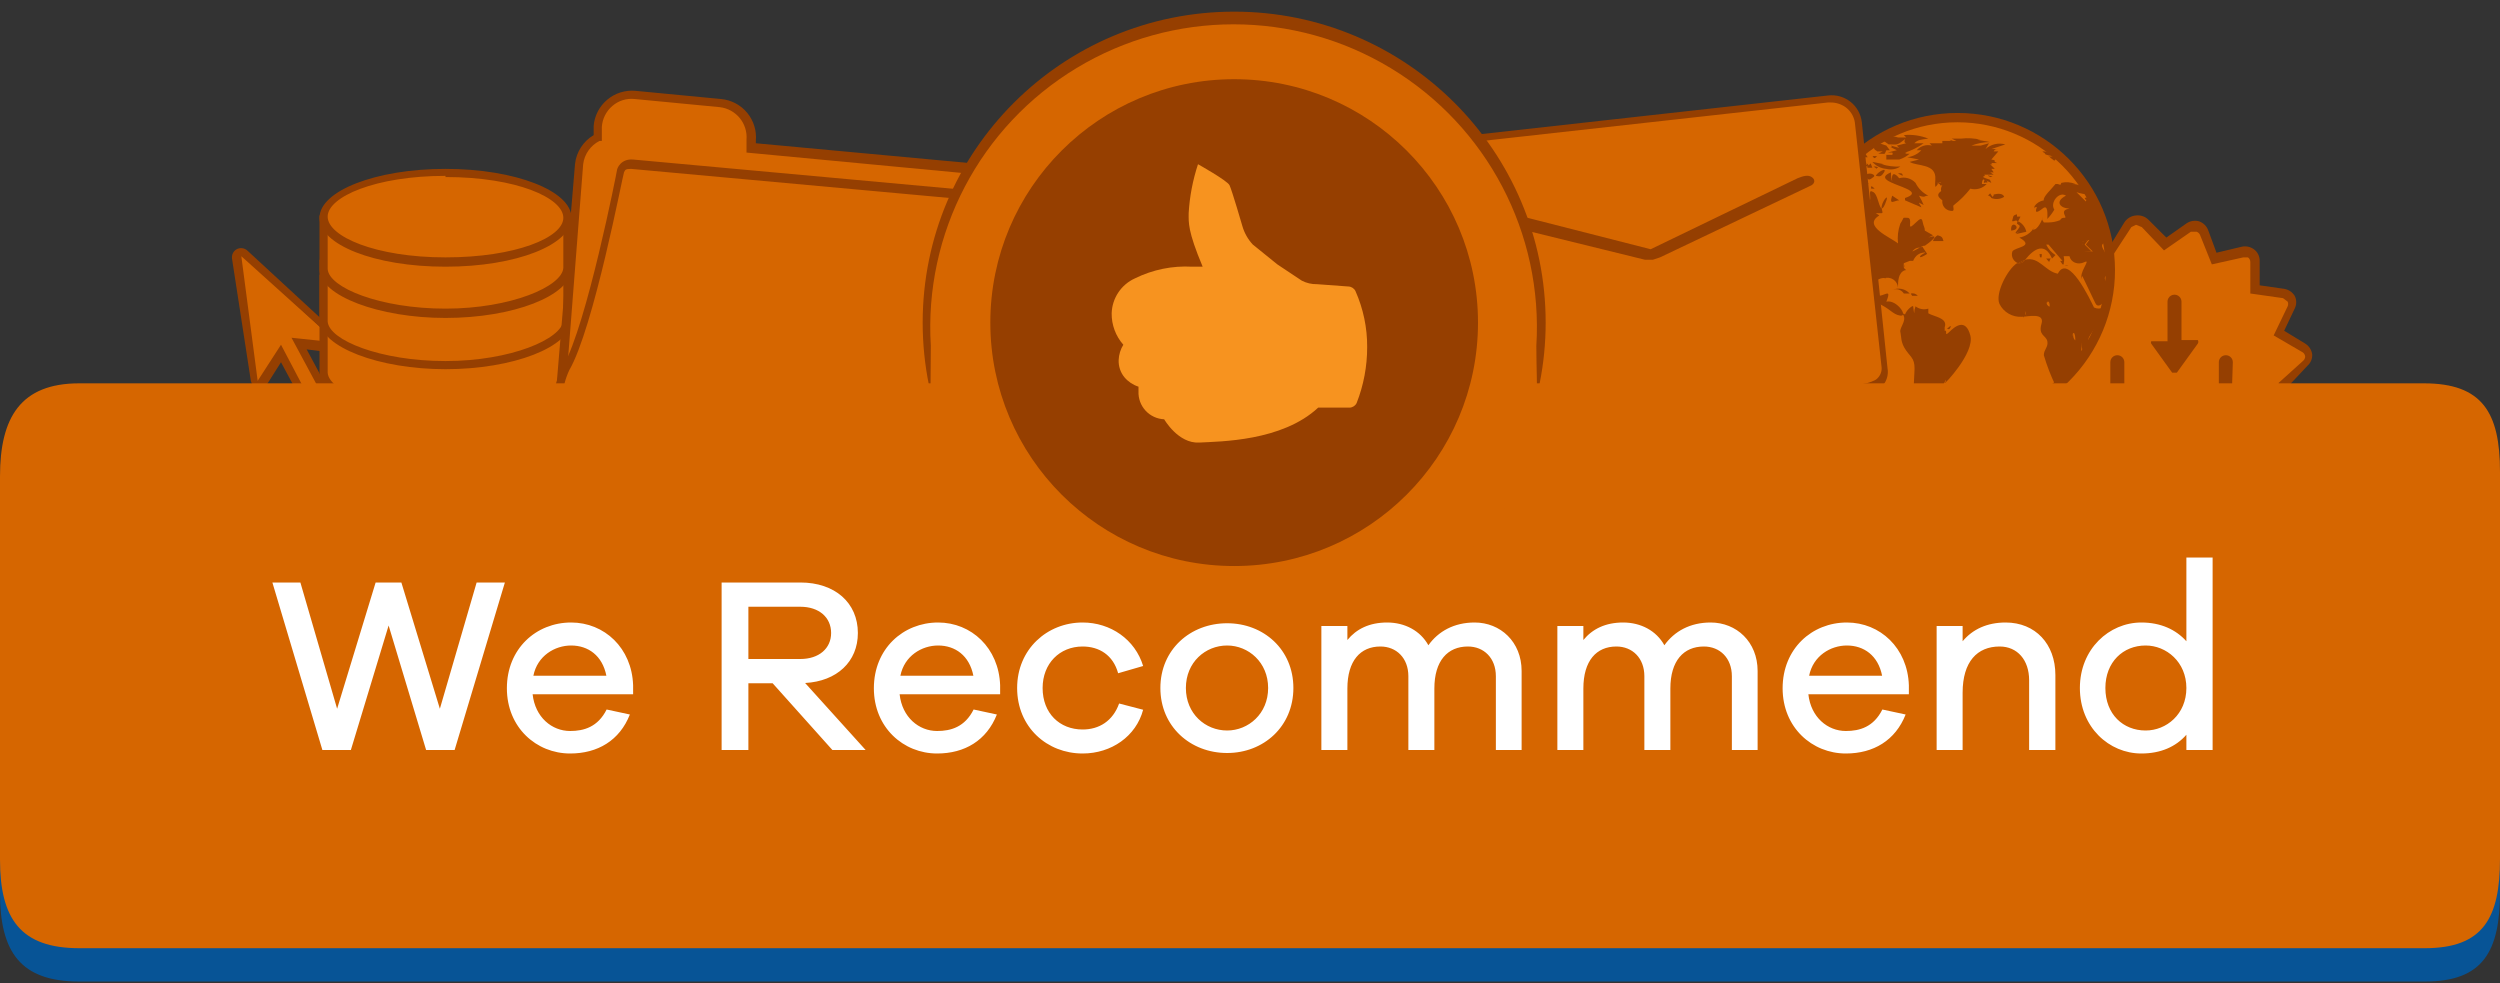 <?xml version="1.0" encoding="UTF-8"?>
<svg width="150px" height="59px" viewBox="0 0 150 59" version="1.1" xmlns="http://www.w3.org/2000/svg" xmlns:xlink="http://www.w3.org/1999/xlink">
    <rect x="0" y="0" width="150" height="59" fill="#333333" stroke="none"/>
    <!-- Generator: Sketch 51.3 (57544) - http://www.bohemiancoding.com/sketch -->
    <title>Shared Badge Copy</title>
    <desc>Created with Sketch.</desc>
    <defs></defs>
    <g id="SubPageBanner" stroke="none" stroke-width="1" fill="none" fill-rule="evenodd">
        <g id="XL-HG-Subpage-01" transform="translate(-701, -402)">
            <g id="Hero-Product-Plans" transform="translate(508, 402)">
                <g id="Shared-Badge-Copy" transform="translate(193, 0)">
                    <rect id="Rectangle-path" fill="#953F01" x="111.64" y="23.34" width="1.4" height="1.426"></rect>
                    <path d="M138.52,21.383 C138.509,21.185 138.405,21.004 138.24,20.894 L136.7,20.055 L137.4,18.518 C137.488,18.342 137.488,18.135 137.4,17.959 C137.307,17.767 137.122,17.636 136.91,17.61 L135.23,17.33 L135.23,15.723 C135.236,15.537 135.159,15.358 135.02,15.234 C134.867,15.099 134.658,15.047 134.46,15.094 L132.78,15.513 L132.15,13.976 C132.071,13.802 131.916,13.673 131.73,13.627 C131.543,13.56 131.335,13.586 131.17,13.696 L129.77,14.675 L128.58,13.417 C128.441,13.257 128.23,13.179 128.02,13.207 C127.822,13.218 127.64,13.322 127.53,13.487 L126.62,14.884 L125.01,14.186 C124.834,14.098 124.626,14.098 124.45,14.186 C124.275,14.265 124.147,14.419 124.1,14.605 L123.82,16.282 L122.07,16.282 C121.884,16.276 121.704,16.353 121.58,16.492 C121.446,16.644 121.393,16.853 121.44,17.051 L121.86,18.658 L120.25,19.217 C120.049,19.278 119.891,19.435 119.83,19.636 C119.764,19.823 119.79,20.03 119.9,20.195 L120.95,21.523 L119.69,22.641 C119.551,22.765 119.474,22.944 119.48,23.13 C119.491,23.328 119.595,23.509 119.76,23.619 L121.23,24.528 L120.53,26.065 C120.442,26.241 120.442,26.448 120.53,26.624 C120.623,26.816 120.808,26.948 121.02,26.973 L122.7,27.253 L122.7,28.93 C122.694,29.116 122.771,29.295 122.91,29.419 C123.063,29.554 123.272,29.606 123.47,29.559 L125.15,29.14 L125.78,30.677 C125.859,30.851 126.014,30.98 126.2,31.027 C126.387,31.093 126.595,31.067 126.76,30.957 L128.16,29.978 L129.35,31.236 C129.474,31.375 129.654,31.452 129.84,31.446 L129.91,31.446 C130.108,31.435 130.29,31.331 130.4,31.166 L131.31,29.769 L132.92,30.467 C133.096,30.555 133.304,30.555 133.48,30.467 C133.655,30.388 133.783,30.234 133.83,30.048 L134.11,28.371 L135.86,28.371 C136.208,28.371 136.49,28.09 136.49,27.742 C136.481,27.668 136.457,27.597 136.42,27.533 L136.07,25.995 L137.68,25.436 C137.881,25.375 138.039,25.218 138.1,25.017 C138.166,24.83 138.14,24.623 138.03,24.458 L137.05,23.06 L138.31,21.942 C138.47,21.803 138.549,21.593 138.52,21.383 L138.52,21.383 Z" id="Shape" fill="#D66600"></path>
                    <path d="M129.91,31.655 C129.671,31.648 129.445,31.548 129.28,31.376 L128.23,30.328 L127.04,31.166 C126.818,31.326 126.535,31.378 126.27,31.306 C126.008,31.215 125.801,31.009 125.71,30.747 L125.22,29.419 L123.75,29.769 C123.485,29.84 123.202,29.789 122.98,29.629 C122.755,29.468 122.624,29.206 122.63,28.93 L122.63,27.393 L121.16,27.183 C120.899,27.141 120.669,26.988 120.53,26.764 C120.405,26.523 120.405,26.236 120.53,25.995 L121.16,24.667 L119.9,23.899 C119.648,23.768 119.479,23.52 119.451,23.238 C119.423,22.956 119.539,22.679 119.76,22.501 L120.88,21.523 L119.9,20.335 C119.729,20.117 119.677,19.83 119.76,19.566 C119.851,19.304 120.058,19.098 120.32,19.007 L121.72,18.518 L121.37,17.12 C121.306,16.845 121.385,16.556 121.58,16.352 C121.749,16.136 122.006,16.008 122.28,16.002 L123.82,16.002 L124.03,14.605 C124.088,14.331 124.268,14.099 124.52,13.976 C124.764,13.862 125.046,13.862 125.29,13.976 L126.69,14.605 L127.46,13.347 C127.614,13.105 127.873,12.949 128.16,12.928 C128.447,12.894 128.732,12.997 128.93,13.207 L129.98,14.255 L131.17,13.417 C131.392,13.257 131.675,13.206 131.94,13.277 C132.202,13.368 132.409,13.574 132.5,13.836 L132.99,15.164 L134.46,14.814 C134.725,14.743 135.008,14.794 135.23,14.954 C135.455,15.115 135.586,15.377 135.58,15.653 L135.58,17.12 L137.05,17.33 C137.311,17.372 137.541,17.525 137.68,17.749 C137.805,17.991 137.805,18.277 137.68,18.518 L137.05,19.846 L138.31,20.614 C138.535,20.753 138.688,20.983 138.73,21.243 L138.73,21.243 C138.753,21.507 138.649,21.766 138.45,21.942 L137.4,23.06 L138.31,24.248 C138.481,24.466 138.533,24.753 138.45,25.017 C138.359,25.279 138.152,25.485 137.89,25.576 L136.49,26.065 L136.84,27.393 C136.881,27.481 136.905,27.576 136.91,27.672 C136.911,27.912 136.809,28.141 136.63,28.301 C136.465,28.473 136.239,28.574 136,28.581 L134.46,28.581 L134.25,29.978 C134.192,30.252 134.012,30.484 133.76,30.607 C133.516,30.721 133.234,30.721 132.99,30.607 L131.59,29.978 L130.82,31.236 C130.666,31.478 130.407,31.634 130.12,31.655 L129.91,31.655 Z M128.3,29.629 L129.63,31.027 L129.91,31.166 C130.042,31.177 130.172,31.126 130.26,31.027 L131.31,29.419 L133.06,30.188 L133.41,30.188 C133.525,30.139 133.605,30.032 133.62,29.908 L133.9,27.952 L135.86,27.952 L136.14,27.812 C136.203,27.733 136.228,27.631 136.21,27.533 L136.21,27.393 L135.79,25.576 L137.61,24.947 C137.708,24.912 137.785,24.835 137.82,24.737 C137.838,24.638 137.813,24.537 137.75,24.458 L136.7,22.99 L138.17,21.663 C138.258,21.597 138.31,21.493 138.31,21.383 L138.31,21.383 C138.295,21.259 138.215,21.153 138.1,21.104 L136.42,20.125 L137.26,18.378 C137.299,18.289 137.299,18.188 137.26,18.099 L136.98,17.889 L135.02,17.61 L135.02,15.723 C135.02,15.613 134.968,15.509 134.88,15.443 L134.6,15.443 L132.71,15.863 L132.01,14.116 C131.975,14.018 131.898,13.941 131.8,13.906 L131.45,13.906 L129.84,15.024 L128.51,13.627 L128.16,13.487 L127.88,13.627 L126.83,15.234 L125.08,14.465 L124.73,14.465 C124.615,14.514 124.535,14.621 124.52,14.745 L124.24,16.631 L122.28,16.631 L122,16.771 C121.937,16.85 121.912,16.952 121.93,17.051 L122.42,18.937 L120.6,19.566 C120.502,19.602 120.425,19.678 120.39,19.776 C120.372,19.875 120.397,19.977 120.46,20.055 L121.65,21.593 L120.18,22.92 C120.092,22.986 120.04,23.09 120.04,23.2 C120.055,23.324 120.135,23.43 120.25,23.48 L121.93,24.458 L121.09,26.205 C121.051,26.294 121.051,26.395 121.09,26.484 L121.37,26.694 L123.33,26.973 L123.33,28.86 C123.33,28.97 123.382,29.074 123.47,29.14 L123.82,29.14 L125.71,28.72 L126.41,30.467 C126.445,30.565 126.522,30.642 126.62,30.677 L126.97,30.677 L128.3,29.629 Z" id="Shape" fill="#953F01"></path>
                    <path d="M129.07,20.475 L130.05,20.475 L130.05,18.099 C130.05,17.949 130.13,17.811 130.26,17.736 C130.39,17.661 130.55,17.661 130.68,17.736 C130.81,17.811 130.89,17.949 130.89,18.099 L130.89,20.405 L131.87,20.405 C131.908,20.47 131.908,20.55 131.87,20.614 L130.61,22.361 L130.33,22.361 L129.07,20.614 C129.054,20.569 129.054,20.52 129.07,20.475 L129.07,20.475 Z" id="Shape" fill="#953F01"></path>
                    <path d="M133.9,23.899 C133.865,24.103 133.687,24.251 133.48,24.248 L127.04,24.248 C126.833,24.251 126.655,24.103 126.62,23.899 L126.62,21.733 C126.62,21.501 126.808,21.313 127.04,21.313 C127.272,21.313 127.46,21.501 127.46,21.733 L127.46,23.549 L133.13,23.549 L133.13,21.733 C133.13,21.501 133.318,21.313 133.55,21.313 C133.782,21.313 133.97,21.501 133.97,21.733 L133.9,23.899 Z" id="Shape" fill="#953F01"></path>
                    <ellipse id="Oval" fill="#D66600" cx="117.45" cy="16.212" rx="9.17" ry="9.154"></ellipse>
                    <path d="M117.45,25.646 C112.231,25.646 108,21.422 108,16.212 C108,11.002 112.231,6.778 117.45,6.778 C122.669,6.778 126.9,11.002 126.9,16.212 C126.9,18.714 125.904,21.114 124.132,22.883 C122.36,24.652 119.956,25.646 117.45,25.646 L117.45,25.646 Z M117.45,7.337 C112.54,7.337 108.56,11.311 108.56,16.212 C108.56,21.113 112.54,25.087 117.45,25.087 C122.36,25.087 126.34,21.113 126.34,16.212 C126.34,13.858 125.403,11.601 123.736,9.937 C122.069,8.272 119.808,7.337 117.45,7.337 L117.45,7.337 Z" id="Shape" fill="#953F01"></path>
                    <path d="M123.05,9.014 L123.33,9.224 L123.05,9.014 Z" id="Shape" fill="#953F01"></path>
                    <path d="M125.08,14.675 L125.29,14.395 L124.8,14.535 L125.01,14.675 C125.08,14.675 123.96,14.325 124.24,14.884 C124.52,15.443 124.94,15.024 125.5,15.094 L125.08,14.675 Z" id="Shape" fill="#953F01"></path>
                    <path d="M124.45,20.405 C124.38,20.265 124.38,20.125 124.38,19.986 C124.38,19.846 124.38,20.195 124.45,20.405 L124.45,20.405 Z" id="Shape" fill="#953F01"></path>
                    <path d="M125.5,11.88 L125.85,12.648 L125.5,11.88 Z" id="Shape" fill="#953F01"></path>
                    <path d="M121.37,18.728 L121.51,18.937 C121.51,18.798 121.65,18.658 121.37,18.728 L121.37,18.728 Z" id="Shape" fill="#953F01"></path>
                    <path d="M124.87,21.034 C124.87,20.894 124.94,20.684 124.8,20.545 C124.66,20.405 124.87,20.894 124.87,21.034 L124.87,21.034 Z" id="Shape" fill="#953F01"></path>
                    <path d="M122.91,18.308 C122.91,18.239 122.84,18.099 122.84,18.029 C122.84,17.959 122.91,18.239 122.91,18.308 L122.91,18.308 Z" id="Shape" fill="#953F01"></path>
                    <path d="M123.82,9.713 C123.68,9.434 123.61,9.643 123.61,9.643 C123.61,9.643 123.68,9.783 123.82,9.713 L123.82,9.713 Z" id="Shape" fill="#953F01"></path>
                    <path d="M109.33,13.976 L109.68,14.255 C109.627,14.103 109.491,13.994 109.33,13.976 L109.33,13.976 Z" id="Shape" fill="#953F01"></path>
                    <path d="M108.91,13.557 C109.12,13.906 108.98,13.696 108.98,13.696 C108.98,13.696 108.98,13.557 108.91,13.557 L108.91,13.557 Z" id="Shape" fill="#953F01"></path>
                    <path d="M108.98,13.207 C108.98,13.067 108.91,13.277 109.05,13.487 C109.075,13.444 109.075,13.39 109.05,13.347 L109.19,13.347 L108.98,13.207 Z" id="Shape" fill="#953F01"></path>
                    <path d="M122.35,15.234 C122.42,15.304 122.35,15.373 122.42,15.443 L122.49,15.443 C122.56,15.094 122.42,15.304 122.35,15.234 L122.35,15.234 Z" id="Shape" fill="#953F01"></path>
                    <path d="M123.05,15.513 L122.77,15.513 C123.05,15.863 122.91,15.653 123.05,15.513 L123.05,15.513 Z" id="Shape" fill="#953F01"></path>
                    <path d="M124.1,15.933 L123.89,15.933 C123.957,15.96 124.033,15.96 124.1,15.933 L124.1,15.933 Z" id="Shape" fill="#953F01"></path>
                    <path d="M121.51,15.583 L121.51,15.583 L121.09,15.793 C121.26,15.815 121.426,15.732 121.51,15.583 L121.51,15.583 Z" id="Shape" fill="#953F01"></path>
                    <path d="M115.56,24.178 C115.42,24.108 115.56,24.178 115.42,24.039 C115.28,23.899 115.49,24.039 115.63,23.759 C115.77,23.48 116.26,23.619 115.98,23.27 C115.7,22.92 116.26,23.2 116.54,23.06 L116.54,23.2 L116.75,22.781 C116.75,22.92 116.75,22.851 116.68,22.99 C116.61,23.13 118.5,21.173 118.22,20.125 C117.94,19.077 117.31,19.566 116.96,19.916 C116.61,20.265 116.89,19.776 116.68,19.846 L116.68,19.636 L116.68,19.636 C116.89,19.077 116.05,19.007 115.7,18.798 L115.7,18.518 C115.436,18.601 115.148,18.549 114.93,18.378 C114.93,18.448 114.86,18.518 114.86,18.728 C114.86,18.937 114.79,18.448 114.79,18.378 C114.79,18.308 114.44,18.518 114.3,18.867 L114.02,18.728 C114.58,19.077 113.95,19.636 114.02,19.916 C114.09,20.195 114.02,20.545 114.37,21.034 C114.72,21.523 114.93,21.523 114.86,22.431 C114.842,23.184 114.749,23.933 114.58,24.667 L114.37,24.667 L114.58,24.877 L115,25.017 C115.21,24.947 115.35,24.388 115.56,24.178 L115.56,24.178 Z" id="Shape" fill="#953F01"></path>
                    <path d="M115.7,14.255 L115.56,14.255 C115.49,14.186 115.63,14.186 115.7,14.255 L115.7,14.255 Z" id="Shape" fill="#953F01"></path>
                    <path d="M109.26,13.417 C109.4,13.836 109.82,13.976 109.89,14.535 C109.96,15.094 109.89,14.465 109.68,14.395 C109.47,14.325 109.61,15.304 109.89,15.723 C110.17,16.142 109.89,15.653 109.96,15.653 C110.03,15.653 110.66,16.422 110.66,16.841 L111.15,17.33 C111.064,17.083 110.947,16.848 110.8,16.631 L110.8,16.631 L110.66,16.352 C111.36,17.12 111.5,17.68 112.48,18.099 C113.46,18.518 113.53,18.867 114.02,18.937 C114.51,19.007 113.81,17.959 113.18,18.099 C113.6,17.051 112.83,18.099 112.41,17.61 C111.99,17.12 112.76,16.561 113.18,16.701 L113.04,16.701 C113.227,16.635 113.435,16.66 113.6,16.771 C113.766,16.881 113.869,17.062 113.88,17.26 C113.88,16.911 113.88,16.352 114.3,16.212 L114.37,16.212 L114.23,16.072 L114.23,15.793 C114.206,15.884 114.206,15.981 114.23,16.072 C114.3,15.933 114.23,15.933 114.23,15.793 L114.58,15.653 L114.79,15.653 C114.72,15.583 114.79,15.653 114.79,15.653 C114.79,15.653 114.93,15.234 115.35,15.164 C115.77,15.094 115.28,15.234 115.21,15.373 C115.14,15.513 115.42,15.373 115.63,15.234 L115.35,14.814 C115.14,14.884 115,14.814 114.79,15.024 C114.58,15.234 115.21,14.814 115.42,14.745 L115.49,14.745 C115.7,14.605 116.54,13.976 115.7,14.255 L115.98,14.116 L115.49,13.836 C115.49,13.627 115.42,13.627 115.35,13.277 C115.28,12.928 115,13.347 114.72,13.557 C114.44,13.766 114.79,13.067 114.44,13.067 C114.09,13.067 114.3,12.998 114.02,13.417 C113.883,13.797 113.836,14.203 113.88,14.605 C113.46,14.255 111.71,13.557 112.76,12.928 L112.55,12.788 C113.04,12.788 112.97,12.858 112.9,12.508 C112.83,12.159 113.46,11.39 113.11,12.229 C112.76,13.067 112.76,11.74 112.41,11.53 C112.06,11.32 112.27,11.74 112.2,12.019 L112.2,12.019 C112.207,12.089 112.207,12.159 112.2,12.229 C111.863,12.113 111.506,12.065 111.15,12.089 C111.08,12.159 111.01,12.159 111.08,12.299 L110.38,12.089 C110.45,11.67 109.89,11.81 109.4,12.229 C109.127,12.674 108.893,13.141 108.7,13.627 L108.7,13.766 C109.05,13.277 109.19,13.207 109.26,13.417 L109.26,13.417 Z" id="Shape" fill="#953F01"></path>
                    <path d="M126.48,14.884 L126.48,14.745 C126.48,14.605 126.48,14.745 126.48,14.884 L126.48,14.884 Z" id="Shape" fill="#953F01"></path>
                    <path d="M112.27,11.32 L112.48,11.32 C112.2,11.041 112.27,11.251 112.27,11.32 L112.27,11.32 Z" id="Shape" fill="#953F01"></path>
                    <path d="M123.12,9.224 C123.05,9.154 123.05,9.084 122.98,9.014 C122.91,8.945 122.91,9.084 122.98,9.154 C123.05,9.224 122.84,9.084 122.63,9.084 C122.42,9.084 122.7,9.154 122.7,9.224 C122.7,9.294 123.05,9.364 123.26,9.364 L122.91,9.364 C122.98,9.434 123.19,9.364 123.19,9.364 C123.19,9.364 123.05,9.434 122.98,9.434 L123.26,9.643 C123.47,9.434 123.54,9.294 123.4,9.154 L123.12,8.945 L123.12,8.945 L123.12,9.224 Z" id="Shape" fill="#953F01"></path>
                    <path d="M116.61,11.111 C116.47,11.111 116.47,10.901 116.4,11.041 C116.33,11.181 116.61,11.111 116.61,11.111 L116.61,11.111 Z" id="Shape" fill="#953F01"></path>
                    <polygon id="Shape" fill="#953F01" points="116.26 14.116 116.26 14.116 116.26 14.046"></polygon>
                    <path d="M113.95,12.019 L113.53,11.74 C113.32,12.369 113.67,12.019 113.95,12.019 L113.95,12.019 Z" id="Shape" fill="#953F01"></path>
                    <path d="M119.06,10.971 C119.13,10.901 119.34,11.041 119.2,10.831 C119.06,10.622 118.99,11.041 119.06,10.971 L119.06,10.971 Z" id="Shape" fill="#953F01"></path>
                    <path d="M119.41,10.622 C119.55,10.622 119.62,10.622 119.41,10.552 C119.2,10.482 119.27,10.552 119.41,10.622 L119.41,10.622 Z" id="Shape" fill="#953F01"></path>
                    <path d="M116.96,8.386 L117.17,8.525 L117.17,8.525 C117.17,8.386 117.1,8.455 116.96,8.386 L116.96,8.386 Z" id="Shape" fill="#953F01"></path>
                    <path d="M116.82,19.706 C116.82,19.706 116.96,19.846 117.03,19.636 C117.1,19.427 116.89,19.706 116.82,19.706 L116.82,19.706 Z" id="Shape" fill="#953F01"></path>
                    <path d="M118.92,11.041 C118.91,10.942 118.934,10.843 118.99,10.761 L119.48,10.971 C119.34,10.692 119.48,10.831 119.13,10.692 C118.78,10.552 119.2,10.622 119.06,10.482 L119.62,10.482 L119.41,10.342 L119.62,10.342 L119.48,10.133 L119.69,10.133 L119.41,9.853 C119.62,9.853 119.55,9.923 119.48,9.783 L119.83,9.783 C119.48,9.643 119.9,9.643 119.48,9.573 L119.9,9.084 L119.62,9.084 C119.69,8.945 119.76,8.945 119.9,8.945 L119.48,8.945 L120.32,8.665 C119.902,8.547 119.452,8.653 119.13,8.945 L119.34,8.595 L118.85,8.735 L118.29,8.735 C118.647,8.596 119.027,8.525 119.41,8.525 L118.64,8.386 L118.85,8.386 C118.46,8.293 118.058,8.269 117.66,8.316 L117.1,8.316 L117.38,8.455 L116.54,8.455 L116.54,8.595 L115.77,8.595 L115.91,8.735 C115.578,8.65 115.226,8.758 115,9.014 L115.28,9.014 C115.057,9.247 114.76,9.395 114.44,9.434 L115.14,9.573 L114.58,9.713 C115,9.993 116.19,9.783 116.12,10.761 C116.05,11.74 116.26,10.761 116.47,10.971 L116.19,10.971 L116.54,11.111 C116.466,11.211 116.44,11.339 116.47,11.46 C116.19,11.67 116.26,11.81 116.54,12.019 C116.52,12.168 116.561,12.318 116.653,12.436 C116.745,12.554 116.881,12.631 117.03,12.648 C117.38,12.718 117.1,12.369 117.24,12.299 C117.606,12.014 117.935,11.686 118.22,11.32 C118.573,11.418 118.951,11.31 119.2,11.041 L118.92,11.041 Z" id="Shape" fill="#953F01"></path>
                    <path d="M113.88,10.412 L114.16,10.552 C114.16,10.482 114.16,10.342 113.88,10.412 L113.88,10.412 Z" id="Shape" fill="#953F01"></path>
                    <path d="M121.3,18.867 C121.51,18.798 121.37,18.937 121.44,19.077 L121.3,18.867 Z M122.77,18.239 C122.84,18.308 122.84,18.448 122.84,18.518 C122.84,18.588 122.63,18.378 122.7,18.239 L122.77,18.239 Z M124.31,20.125 C124.38,20.265 124.38,20.475 124.38,20.545 C124.38,20.614 124.17,20.265 124.24,20.055 L124.31,20.125 Z M124.8,21.173 C124.8,21.034 124.73,20.894 124.73,20.684 C124.73,20.475 124.73,20.964 124.73,21.173 L124.8,21.173 Z" id="Shape" fill="#953F01"></path>
                    <path d="M110.73,10.202 C110.994,10.21 111.256,10.162 111.5,10.063 C111.433,9.91 111.282,9.811 111.115,9.811 C110.948,9.811 110.797,9.91 110.73,10.063 C110.73,10.133 111.15,10.133 110.73,10.202 L110.73,10.202 Z" id="Shape" fill="#953F01"></path>
                    <path d="M116.26,14.116 C116.122,14.188 116.021,14.315 115.98,14.465 L116.61,14.465 C116.54,14.186 116.47,14.186 116.26,14.116 L116.26,14.116 Z" id="Shape" fill="#953F01"></path>
                    <path d="M112.55,10.552 C112.69,10.552 112.83,10.692 113.04,10.342 C113.25,9.993 112.62,10.342 112.55,10.552 L112.55,10.552 Z" id="Shape" fill="#953F01"></path>
                    <path d="M112.55,9.993 L112.41,9.993 L112.62,10.133 C112.55,10.063 112.83,10.063 112.55,9.993 L112.55,9.993 Z" id="Shape" fill="#953F01"></path>
                    <path d="M111.92,10.552 C112.13,10.901 112.2,10.761 112.41,10.622 C112.62,10.482 112.06,10.272 111.92,10.552 L111.92,10.552 Z" id="Shape" fill="#953F01"></path>
                    <path d="M111.29,10.482 C111.326,10.571 111.35,10.666 111.36,10.761 C111.01,10.552 110.66,10.272 110.31,10.761 C109.96,11.251 110.45,10.692 110.59,10.831 L110.45,10.831 L110.94,10.971 L110.52,10.971 C110.87,11.32 111.5,11.041 111.92,11.041 C112.34,11.041 111.92,10.971 111.99,10.901 C111.785,10.718 111.548,10.576 111.29,10.482 L111.29,10.482 Z" id="Shape" fill="#953F01"></path>
                    <path d="M114.93,10.971 C114.681,10.702 114.303,10.594 113.95,10.692 C113.67,10.342 113.46,10.342 113.53,10.901 C113.475,10.72 113.452,10.531 113.46,10.342 C111.92,10.971 115.98,11.32 114.3,11.88 L114.3,12.019 L115.28,12.439 C115.28,12.369 115.14,12.229 115.14,12.159 L115.42,12.299 C115.339,12.106 115.246,11.92 115.14,11.74 C115.56,11.88 115.42,11.74 115.7,11.74 C115.365,11.576 115.094,11.306 114.93,10.971 L114.93,10.971 Z" id="Shape" fill="#953F01"></path>
                    <path d="M119.62,11.67 C119.627,11.726 119.6,11.782 119.55,11.81 L119.41,11.6 L119.27,11.74 L119.34,11.74 C119.48,11.88 119.41,11.74 119.48,11.88 C119.733,11.983 120.02,11.956 120.25,11.81 C120.18,11.6 119.9,11.6 119.62,11.67 L119.62,11.67 Z" id="Shape" fill="#953F01"></path>
                    <path d="M114.65,17.61 C114.65,17.68 114.72,17.68 114.72,17.749 L115.07,17.749 C114.968,17.627 114.805,17.573 114.65,17.61 L114.65,17.61 Z" id="Shape" fill="#953F01"></path>
                    <path d="M113.53,17.4 C113.783,17.287 114.081,17.376 114.23,17.61 L114.58,17.61 C114.313,17.32 113.889,17.235 113.53,17.4 L113.53,17.4 Z" id="Shape" fill="#953F01"></path>
                    <path d="M112.62,8.735 C112.62,8.805 112.69,8.665 112.62,8.735 L112.62,8.735 Z" id="Shape" fill="#953F01"></path>
                    <path d="M112.62,9.084 L112.97,9.084 L112.69,9.224 L112.76,9.224 C113.18,9.224 113.04,9.294 113.18,9.014 L113.39,9.014 L113.18,8.735 L112.55,8.525 L112.55,8.525 C112.62,8.455 112.55,8.595 112.55,8.525 L112.48,8.525 L112.48,8.735 C112.34,9.014 112.62,9.014 112.62,9.084 L112.62,9.084 Z" id="Shape" fill="#953F01"></path>
                    <path d="M113.18,10.133 C113.467,10.206 113.772,10.156 114.02,9.993 C113.641,10.012 113.262,9.965 112.9,9.853 L113.04,9.853 L112.34,9.713 C112.555,9.956 112.856,10.106 113.18,10.133 L113.18,10.133 Z" id="Shape" fill="#953F01"></path>
                    <path d="M112.34,9.364 C112.41,9.364 112.41,9.643 112.62,9.364 L112.34,9.364 Z" id="Shape" fill="#953F01"></path>
                    <path d="M111.64,9.434 L112.06,9.434 C111.99,9.364 111.85,8.945 111.57,9.154 L111.57,9.154 C111.85,9.294 111.64,9.294 111.64,9.434 L111.64,9.434 Z" id="Shape" fill="#953F01"></path>
                    <path d="M112.13,9.923 C112.06,9.923 111.99,9.993 112.06,10.063 L112.34,10.063 C112.2,9.713 112.27,9.783 112.13,9.923 L111.99,9.783 C112.06,9.923 111.92,9.853 111.92,9.993 L112.13,9.923 Z" id="Shape" fill="#953F01"></path>
                    <path d="M113.32,8.665 L113.46,8.665 C113.74,8.665 113.81,8.735 114.16,8.455 C114.51,8.176 114.09,8.525 114.37,8.595 L113.81,8.735 L113.95,8.875 L113.46,8.735 C113.53,8.805 113.53,8.875 113.39,8.805 L113.81,9.014 L113.25,9.154 L113.53,9.154 C113.6,9.224 113.53,9.294 113.53,9.294 L113.18,9.294 L113.18,9.573 L113.95,9.573 C114.181,9.5 114.395,9.381 114.58,9.224 L114.3,9.224 C114.44,9.154 114.44,9.154 114.3,9.154 C114.701,9.029 115.079,8.84 115.42,8.595 L114.86,8.595 C115.07,8.386 115.21,8.386 115.7,8.316 C115.234,8.13 114.73,8.058 114.23,8.106 L114.37,8.246 L113.88,8.246 C113.533,8.139 113.159,8.164 112.83,8.316 L113.32,8.665 Z" id="Shape" fill="#953F01"></path>
                    <path d="M121.02,13.347 C121.23,13.277 120.95,13.277 121.09,13.277 C121.04,13.305 121.013,13.36 121.02,13.417 C121.16,13.557 121.3,13.487 121.02,13.836 C120.74,14.186 121.23,13.836 121.23,13.836 L120.95,14.046 L121.58,13.906 C121.522,13.632 121.342,13.4 121.09,13.277 L121.23,12.998 L121.02,12.998 L121.02,12.858 C120.74,12.928 120.81,12.998 120.74,13.207 C120.67,13.417 121.09,13.067 121.02,13.347 L121.02,13.347 Z" id="Shape" fill="#953F01"></path>
                    <path d="M120.67,13.836 C121.44,13.766 120.6,13.067 120.67,13.836 L120.67,13.836 Z" id="Shape" fill="#953F01"></path>
                    <path d="M125.08,11.88 C125.15,12.089 125.22,11.88 125.15,12.089 L124.59,11.53 C124.838,11.615 125.098,11.662 125.36,11.67 C125.166,11.271 124.754,11.024 124.31,11.041 L124.52,11.041 C124.255,10.927 123.96,10.903 123.68,10.971 C123.61,11.111 123.68,11.111 123.47,11.041 L123.33,11.041 C123.12,11.32 122.56,11.81 122.63,12.019 C122.403,12.055 122.201,12.181 122.07,12.369 L122.07,12.369 C122.065,12.415 122.065,12.462 122.07,12.508 C122.117,12.415 122.163,12.392 122.21,12.439 C122.07,12.788 122.21,12.788 122.56,12.508 C122.91,12.229 122.84,12.928 122.84,13.137 C123.001,12.968 123.142,12.78 123.26,12.578 L123.26,12.578 C122.98,12.159 123.54,11.46 123.96,11.74 C123.26,12.089 123.61,12.508 124.17,12.508 L124.17,12.508 C123.89,12.578 123.75,12.648 123.89,12.928 C124.03,13.207 123.75,12.928 123.61,13.207 C123.388,13.298 123.15,13.345 122.91,13.347 L122.63,13.347 C122.56,13.207 122.49,13.207 122.56,13.067 C122.63,12.928 122.35,13.696 122.07,13.766 C121.79,13.836 122.07,13.696 122.07,13.627 C121.873,13.958 121.54,14.188 121.16,14.255 C122.14,14.814 120.88,14.814 120.74,15.094 C120.647,15.383 120.803,15.693 121.09,15.793 L121.51,15.583 C122.07,14.884 122.7,14.535 123.12,15.513 L123.33,15.304 C123.086,15.153 122.891,14.934 122.77,14.675 L122.91,14.675 L123.75,15.653 L123.61,15.653 L123.75,15.863 L123.82,15.863 C123.82,15.653 123.89,15.723 123.82,15.373 L124.17,15.373 C124.24,15.723 124.66,15.933 125.08,15.723 C125.5,15.513 124.66,16.422 124.94,16.771 C124.902,16.706 124.902,16.626 124.94,16.561 L125.71,18.169 C125.99,18.798 126.76,17.47 126.48,16.911 C126.455,16.954 126.455,17.007 126.48,17.051 C126.2,16.701 126.27,16.631 126.41,16.492 C126.55,16.352 126.55,16.701 126.69,16.841 C126.732,16.23 126.585,15.62 126.27,15.094 C126.13,14.814 125.99,14.675 126.34,14.535 C126.69,14.395 126.48,14.395 126.48,14.325 C126.367,13.776 126.203,13.238 125.99,12.718 L125.5,11.88 L125.5,11.74 L125.5,11.74 C125.22,12.089 125.43,11.74 125.08,11.88 L125.08,11.88 Z M125.57,15.094 C125.01,15.024 124.52,15.234 124.31,14.884 C124.1,14.535 125.08,14.675 125.08,14.675 L124.87,14.535 L125.36,14.395 L125.15,14.675 L125.57,15.094 Z" id="Shape" fill="#953F01"></path>
                    <path d="M125.36,20.195 C125.5,19.916 126.69,18.448 126.2,18.448 C126.024,18.536 125.816,18.536 125.64,18.448 C125.43,18.029 124.1,15.164 123.47,16.422 C122.7,16.282 122.35,15.373 121.51,15.583 L121.51,15.583 C121.426,15.732 121.26,15.815 121.09,15.793 L121.02,15.793 C120.46,16.142 119.69,17.61 119.97,18.239 C120.22,18.736 120.743,19.039 121.3,19.007 C121.65,19.007 122.7,18.728 122.49,19.427 C122.28,20.125 122.77,20.125 122.84,20.475 C122.91,20.824 122.63,20.964 122.63,21.313 C122.813,21.937 123.047,22.545 123.33,23.13 L123.4,23.13 C124.183,22.454 124.846,21.651 125.36,20.754 L125.36,20.614 C125.43,20.614 125.22,20.405 125.36,20.195 L125.36,20.195 Z M121.44,18.728 C121.65,18.658 121.51,18.798 121.58,18.937 L121.44,18.728 Z M122.91,18.099 C122.98,18.169 122.98,18.308 122.98,18.378 C122.98,18.448 122.7,18.239 122.84,18.099 L122.91,18.099 Z M124.45,19.986 C124.52,20.125 124.52,20.335 124.52,20.405 C124.52,20.475 124.31,20.195 124.38,19.986 L124.45,19.986 Z M124.94,21.034 C124.94,20.894 124.87,20.754 124.87,20.545 C124.87,20.335 124.87,20.894 124.87,21.034 L124.94,21.034 Z" id="Shape" fill="#953F01"></path>
                    <path d="M15.25,22.851 C15.246,22.981 15.333,23.097 15.46,23.13 C15.573,23.145 15.684,23.09 15.74,22.99 L16.79,21.243 L18.05,23.619 C18.206,23.926 18.581,24.051 18.89,23.899 C19.198,23.743 19.322,23.369 19.17,23.06 L17.84,20.614 L20.01,20.894 L20.29,20.894 C20.354,20.776 20.324,20.629 20.22,20.545 L14.62,15.373 C14.535,15.269 14.388,15.24 14.27,15.304 C14.171,15.36 14.115,15.47 14.13,15.583 L15.18,22.99 L15.25,22.851 Z" id="Shape" fill="#D66600"></path>
                    <path d="M18.68,24.178 C18.354,24.165 18.06,23.978 17.91,23.689 L16.86,21.733 L16.02,23.06 C15.889,23.232 15.672,23.314 15.46,23.27 C15.23,23.212 15.062,23.016 15.04,22.781 L13.92,15.513 C13.891,15.287 14.001,15.066 14.2,14.954 C14.404,14.845 14.655,14.873 14.83,15.024 L20.43,20.195 C20.605,20.354 20.661,20.606 20.57,20.824 L20.57,20.964 C20.453,21.112 20.268,21.191 20.08,21.173 L18.4,20.964 L19.45,22.92 C19.566,23.135 19.591,23.386 19.52,23.619 C19.451,23.832 19.3,24.008 19.1,24.108 L18.68,24.178 Z M16.86,20.684 L18.33,23.48 C18.443,23.631 18.644,23.688 18.82,23.619 L19.03,23.41 C19.069,23.321 19.069,23.219 19.03,23.13 L17.49,20.265 L20.15,20.545 L20.22,20.545 L14.48,15.373 L15.46,22.851 L15.46,22.851 L16.86,20.684 Z" id="Shape" fill="#953F01"></path>
                    <path d="M34.08,16.771 L19.45,16.771 L19.45,22.361 C19.52,23.689 22.74,25.017 26.73,25.017 C30.72,25.017 34.01,23.689 34.08,22.361 L34.08,16.771 Z" id="Shape" fill="#D66600"></path>
                    <path d="M26.73,25.296 C22.74,25.296 19.24,23.969 19.17,22.361 L19.17,16.492 L34.29,16.492 L34.29,22.361 C34.22,23.969 30.79,25.296 26.73,25.296 L26.73,25.296 Z M19.66,16.981 L19.66,22.361 C19.73,23.48 22.81,24.737 26.73,24.737 C30.65,24.737 33.73,23.48 33.8,22.361 L33.8,17.051 L19.66,16.981 Z" id="Shape" fill="#953F01"></path>
                    <path d="M34.08,15.863 L19.45,15.863 L19.45,19.287 C19.52,20.614 22.74,21.942 26.73,21.942 C30.72,21.942 33.94,20.614 34.08,19.287 L34.08,15.863 Z" id="Shape" fill="#D66600"></path>
                    <path d="M26.73,22.152 C22.74,22.152 19.24,20.824 19.17,19.217 L19.17,15.583 L34.29,15.583 L34.29,19.217 C34.22,20.824 30.79,22.152 26.73,22.152 L26.73,22.152 Z M19.66,16.142 L19.66,19.287 C19.73,20.405 22.81,21.663 26.73,21.663 C30.65,21.663 33.73,20.335 33.8,19.217 L33.8,16.142 L19.66,16.142 Z" id="Shape" fill="#953F01"></path>
                    <path d="M34.08,13.207 L19.45,13.207 L19.45,16.212 C19.52,17.54 22.74,18.867 26.73,18.867 C30.72,18.867 34.01,17.47 34.08,16.142 L34.08,13.207 Z" id="Shape" fill="#D66600"></path>
                    <path d="M26.73,19.077 C22.74,19.077 19.24,17.749 19.17,16.212 L19.17,12.928 L34.29,12.928 L34.29,16.142 C34.22,17.749 30.79,19.077 26.73,19.077 L26.73,19.077 Z M19.66,13.417 L19.66,16.142 C19.73,17.26 22.81,18.518 26.73,18.518 C30.65,18.518 33.73,17.19 33.8,16.072 L33.8,13.487 L19.66,13.417 Z" id="Shape" fill="#953F01"></path>
                    <ellipse id="Oval" fill="#D66600" cx="26.73" cy="13.067" rx="7.35" ry="2.725"></ellipse>
                    <path d="M26.73,16.002 C22.46,16.002 19.17,14.675 19.17,13.067 C19.17,11.46 22.53,10.133 26.73,10.133 C30.93,10.133 34.29,11.46 34.29,13.067 C34.29,14.675 31,16.002 26.73,16.002 L26.73,16.002 Z M26.73,10.552 C22.53,10.552 19.66,11.81 19.66,12.998 C19.66,14.186 22.53,15.443 26.73,15.443 C30.93,15.443 33.8,14.255 33.8,13.067 C33.8,11.88 31,10.622 26.73,10.622 L26.73,10.552 Z" id="Shape" fill="#953F01"></path>
                    <path d="M59.63,10.831 C59.266,10.384 58.735,10.107 58.16,10.063 L56.2,9.853 L45.07,8.805 L45.07,8.455 C45.151,7.322 44.313,6.33 43.18,6.219 L38.07,5.73 C36.985,5.684 36.044,6.472 35.9,7.547 L35.9,8.246 C35.302,8.572 34.908,9.175 34.85,9.853 L33.66,23.27 L33.66,23.27 C33.52,24.388 34.36,23.48 35.55,23.619 L54.73,25.436 L55.36,25.436 C56.085,25.275 56.67,24.743 56.9,24.039 L56.9,24.039 L56.9,23.829 L56.9,23.829 L59.98,12.578 L59.98,12.439 C60.106,11.877 59.978,11.29 59.63,10.831 L59.63,10.831 Z" id="Shape" fill="#D66600"></path>
                    <path d="M54.87,25.716 L54.66,25.716 L35.48,23.899 C35.124,23.882 34.769,23.929 34.43,24.039 C34.08,24.108 33.8,24.178 33.59,24.039 C33.395,23.834 33.316,23.545 33.38,23.27 L33.38,23.27 L34.5,9.853 C34.575,9.126 34.991,8.478 35.62,8.106 L35.62,7.547 C35.673,6.934 35.969,6.368 36.443,5.975 C36.916,5.581 37.527,5.392 38.14,5.451 L43.25,5.94 C43.864,5.993 44.431,6.288 44.825,6.761 C45.219,7.233 45.408,7.843 45.35,8.455 L45.35,8.595 L58.16,9.783 C58.797,9.857 59.378,10.184 59.77,10.692 L59.77,10.692 C60.154,11.161 60.331,11.766 60.26,12.369 L60.26,12.508 L57.18,23.759 L57.18,23.759 L57.18,23.969 L57.18,23.969 C56.939,24.786 56.266,25.404 55.43,25.576 L54.94,25.576 L54.87,25.716 Z M35.34,23.34 L35.55,23.34 L54.73,25.157 L55.29,25.157 C55.911,25.02 56.415,24.569 56.62,23.969 L56.62,23.969 L56.62,23.689 L59.7,12.369 C59.758,11.919 59.632,11.466 59.35,11.111 L59.35,11.111 C59.039,10.721 58.586,10.47 58.09,10.412 L44.79,9.154 L44.79,8.386 C44.872,7.406 44.159,6.539 43.18,6.429 L38.07,5.94 C37.588,5.889 37.106,6.041 36.74,6.359 C36.369,6.677 36.142,7.13 36.11,7.617 L36.11,8.455 L35.97,8.455 C35.431,8.73 35.064,9.253 34.99,9.853 L33.94,23.34 L33.94,23.689 L34.36,23.689 L35.34,23.34 Z" id="Shape" fill="#953F01"></path>
                    <path d="M56.13,24.528 L54.52,24.947 C54.523,25.035 54.484,25.119 54.415,25.174 C54.346,25.229 54.255,25.249 54.17,25.227 L33.66,24.039 C33.1,24.039 33.94,22.152 33.94,22.082 C35.41,19.566 37.16,10.272 37.16,10.272 C37.16,10.272 37.3,9.853 37.86,9.853 L57.74,11.67 L58.02,11.81 L58.02,11.949 L56.13,24.528 Z" id="Shape" fill="#D66600"></path>
                    <path d="M54.17,25.436 L54.1,25.436 L33.66,24.318 C33.515,24.313 33.383,24.234 33.31,24.108 C32.96,23.549 33.8,21.942 33.8,21.942 C35.2,19.496 37.02,10.272 37.02,10.202 C37.02,10.133 37.23,9.504 38,9.573 L57.88,11.39 C58.042,11.404 58.192,11.479 58.3,11.6 C58.351,11.684 58.375,11.781 58.37,11.88 L56.34,24.737 L54.73,25.157 C54.618,25.355 54.396,25.466 54.17,25.436 L54.17,25.436 Z M33.73,23.829 L54.17,24.947 L54.24,24.947 L54.24,24.737 L55.85,24.318 L57.81,11.949 L57.74,11.949 L37.86,10.133 C37.51,10.133 37.51,10.202 37.44,10.342 C37.37,10.482 35.62,19.706 34.15,22.222 C33.918,22.729 33.776,23.273 33.73,23.829 L33.73,23.829 Z" id="Shape" fill="#953F01"></path>
                    <path d="M112.9,22.082 L111.43,7.337 C111.32,6.476 110.546,5.857 109.68,5.94 L87.7,8.386 C86.837,8.495 86.217,9.268 86.3,10.133 L87.84,24.108 C87.95,24.97 88.724,25.588 89.59,25.506 L111.57,23.34 C112.48,23.27 113.04,22.92 112.9,22.082 L112.9,22.082 Z" id="Shape" fill="#D66600"></path>
                    <path d="M89.45,25.786 C88.521,25.792 87.737,25.099 87.63,24.178 L86.09,10.202 C86.031,9.72 86.168,9.234 86.471,8.853 C86.773,8.472 87.216,8.228 87.7,8.176 L109.68,5.73 C110.163,5.671 110.65,5.808 111.032,6.11 C111.413,6.412 111.657,6.854 111.71,7.337 L113.25,22.082 C113.333,22.524 113.173,22.977 112.83,23.27 C112.486,23.528 112.07,23.674 111.64,23.689 L89.66,25.855 L89.45,25.786 Z M109.82,6.149 L109.68,6.149 L87.7,8.595 C87.346,8.63 87.022,8.805 86.798,9.081 C86.575,9.357 86.471,9.71 86.51,10.063 L88.05,24.039 C88.085,24.391 88.26,24.716 88.537,24.939 C88.813,25.162 89.167,25.266 89.52,25.227 L111.5,23.06 C111.867,23.052 112.227,22.956 112.55,22.781 C112.775,22.62 112.906,22.358 112.9,22.082 L112.9,22.082 L111.29,7.337 C111.231,6.973 111.03,6.646 110.73,6.429 C110.464,6.242 110.145,6.144 109.82,6.149 L109.82,6.149 Z" id="Shape" fill="#953F01"></path>
                    <path d="M99.18,15.583 L98.69,15.583 L89.03,13.207 C88.68,13.137 88.61,12.928 88.89,12.718 C89.134,12.546 89.443,12.495 89.73,12.578 L99.04,14.954 L107.86,10.692 C108.21,10.552 108.49,10.482 108.7,10.622 C108.91,10.761 108.91,10.971 108.7,11.111 L99.6,15.443 L99.18,15.583 L99.18,15.583 Z" id="Shape" fill="#953F01"></path>
                    <ellipse id="Oval" fill="#000000" cx="74.05" cy="19.357" rx="18.2" ry="18.169"></ellipse>
                    <path d="M74.05,38.014 C63.728,38.014 55.36,29.661 55.36,19.357 C55.36,9.052 63.728,0.699 74.05,0.699 C84.372,0.699 92.74,9.052 92.74,19.357 C92.74,24.305 90.771,29.051 87.266,32.55 C83.761,36.049 79.007,38.014 74.05,38.014 L74.05,38.014 Z M74.05,1.747 C64.308,1.747 56.41,9.631 56.41,19.357 C56.41,29.082 64.308,36.966 74.05,36.966 C83.792,36.966 91.69,29.082 91.69,19.357 C91.69,14.686 89.832,10.207 86.523,6.905 C83.215,3.602 78.728,1.747 74.05,1.747 L74.05,1.747 Z" id="Shape" fill="#963F00"></path>
                    <path d="M0,30.59 C0,27.027 1.252,25 4.758,25 L145.43,25 C148.936,25 150,26.747 150,30.311 L150,53.511 C150,57.075 148.998,58.892 145.492,58.892 L4.758,58.892 C1.252,58.892 0,57.145 0,53.581 L0,30.59 Z" id="Shape" fill="#075496"></path>
                    <path d="M0,28.59 C0,25.027 1.252,23 4.758,23 L145.43,23 C148.936,23 150,24.747 150,28.311 L150,51.511 C150,55.075 148.998,56.892 145.492,56.892 L4.758,56.892 C1.252,56.892 0,55.145 0,51.581 L0,28.59 Z" id="Shape" fill="#D66600"></path>
                    <path d="M55.85,20.754 C55.43,14.007 58.798,7.585 64.591,4.085 C70.384,0.584 77.646,0.584 83.439,4.085 C89.232,7.585 92.6,14.007 92.18,20.754 C92.18,23.27 92.46,25.855 91.55,28.092 C88.75,34.59 81.54,38.923 74.05,38.923 C66.56,38.923 60.47,35.01 57.25,29.769 C55.57,26.973 55.85,24.178 55.85,20.754 L55.85,20.754 Z" id="Shape" fill="#D66600"></path>
                    <ellipse id="Oval" fill="#963F00" cx="74.05" cy="19.357" rx="14.63" ry="14.605"></ellipse>
                    <path d="M81.33,17.47 C81.253,17.306 81.091,17.199 80.91,17.19 L79.02,17.051 C78.704,17.058 78.391,16.986 78.11,16.841 L76.64,15.863 L75.17,14.675 C74.874,14.357 74.658,13.974 74.54,13.557 C74.54,13.557 73.91,11.39 73.77,11.111 C73.63,10.831 71.88,9.853 71.88,9.853 C71.567,10.803 71.378,11.79 71.32,12.788 C71.32,13.347 71.25,13.836 72.16,16.002 L71.53,16.002 C70.345,15.935 69.164,16.176 68.1,16.701 C67.27,17.075 66.727,17.889 66.7,18.798 C66.691,19.491 66.94,20.164 67.4,20.684 C67.231,20.958 67.134,21.271 67.12,21.593 C67.103,21.973 67.227,22.347 67.47,22.641 C67.692,22.903 67.983,23.096 68.31,23.2 L68.31,23.48 C68.291,23.906 68.443,24.322 68.732,24.637 C69.02,24.952 69.423,25.138 69.85,25.157 C69.85,25.157 70.69,26.624 71.95,26.554 C73.21,26.484 76.92,26.484 79.09,24.458 L80.98,24.458 C81.161,24.449 81.323,24.342 81.4,24.178 C81.819,23.11 82.032,21.972 82.03,20.824 C82.037,19.669 81.798,18.526 81.33,17.47 L81.33,17.47 Z" id="Shape" fill="#F7931F"></path>
                    <path d="M30.293,34.95 L27.277,45 L25.567,45 L23.317,37.53 L21.052,45 L19.343,45 L16.343,34.95 L18.023,34.95 L20.227,42.525 L22.538,34.95 L24.082,34.95 L26.392,42.525 L28.598,34.95 L30.293,34.95 Z M37.987,41.115 L37.987,41.655 L31.957,41.655 C32.108,43.035 33.112,43.86 34.208,43.86 C35.032,43.86 35.873,43.62 36.398,42.57 L37.792,42.87 C37.178,44.43 35.858,45.21 34.208,45.21 C32.182,45.21 30.413,43.65 30.413,41.295 C30.413,38.925 32.167,37.35 34.267,37.35 C36.263,37.35 37.913,38.88 37.987,41.115 Z M34.267,38.73 C33.292,38.73 32.242,39.345 32.002,40.545 L36.383,40.545 C36.142,39.33 35.288,38.73 34.267,38.73 Z M51.938,45 L49.943,45 L46.358,40.995 L44.903,40.995 L44.903,45 L43.297,45 L43.297,34.95 L48.023,34.95 C50.093,34.95 51.472,36.165 51.472,37.98 C51.472,39.705 50.212,40.875 48.307,40.98 L51.938,45 Z M44.903,39.54 L48.023,39.54 C49.133,39.54 49.867,38.91 49.867,37.98 C49.867,37.035 49.133,36.405 48.023,36.405 L44.903,36.405 L44.903,39.54 Z M60.008,41.115 L60.008,41.655 L53.977,41.655 C54.127,43.035 55.133,43.86 56.227,43.86 C57.053,43.86 57.892,43.62 58.417,42.57 L59.812,42.87 C59.197,44.43 57.877,45.21 56.227,45.21 C54.203,45.21 52.432,43.65 52.432,41.295 C52.432,38.925 54.188,37.35 56.288,37.35 C58.282,37.35 59.932,38.88 60.008,41.115 Z M56.288,38.73 C55.312,38.73 54.263,39.345 54.023,40.545 L58.403,40.545 C58.163,39.33 57.307,38.73 56.288,38.73 Z M64.957,43.77 C65.948,43.77 66.772,43.26 67.147,42.21 L68.588,42.585 C68.168,44.175 66.683,45.21 64.957,45.21 C62.828,45.21 61.028,43.635 61.028,41.28 C61.028,38.955 62.828,37.35 64.957,37.35 C66.638,37.35 68.108,38.37 68.588,39.96 L67.088,40.395 C66.787,39.3 65.948,38.79 64.957,38.79 C63.578,38.79 62.557,39.81 62.557,41.28 C62.557,42.795 63.578,43.77 64.957,43.77 Z M73.627,37.395 C75.817,37.395 77.603,38.97 77.603,41.28 C77.603,43.59 75.817,45.18 73.627,45.18 C71.422,45.18 69.623,43.59 69.623,41.28 C69.623,38.97 71.422,37.395 73.627,37.395 Z M73.627,43.83 C74.903,43.83 76.088,42.825 76.088,41.28 C76.088,39.735 74.903,38.73 73.627,38.73 C72.323,38.73 71.153,39.735 71.153,41.28 C71.153,42.825 72.323,43.83 73.627,43.83 Z M88.478,37.35 C90.022,37.35 91.297,38.505 91.297,40.26 L91.297,45 L89.752,45 L89.752,40.575 C89.752,39.48 89.032,38.79 88.073,38.79 C86.858,38.79 86.062,39.645 86.062,41.31 L86.062,45 L84.502,45 L84.502,40.575 C84.502,39.48 83.782,38.79 82.823,38.79 C81.623,38.79 80.843,39.645 80.843,41.31 L80.843,45 L79.282,45 L79.282,37.56 L80.843,37.56 L80.843,38.4 C81.382,37.74 82.162,37.35 83.228,37.35 C84.293,37.35 85.222,37.845 85.703,38.715 C86.302,37.875 87.248,37.35 88.478,37.35 Z M102.638,37.35 C104.183,37.35 105.457,38.505 105.457,40.26 L105.457,45 L103.912,45 L103.912,40.575 C103.912,39.48 103.192,38.79 102.233,38.79 C101.017,38.79 100.222,39.645 100.222,41.31 L100.222,45 L98.662,45 L98.662,40.575 C98.662,39.48 97.942,38.79 96.983,38.79 C95.782,38.79 95.002,39.645 95.002,41.31 L95.002,45 L93.442,45 L93.442,37.56 L95.002,37.56 L95.002,38.4 C95.543,37.74 96.323,37.35 97.388,37.35 C98.453,37.35 99.382,37.845 99.862,38.715 C100.463,37.875 101.407,37.35 102.638,37.35 Z M114.532,41.115 L114.532,41.655 L108.502,41.655 C108.653,43.035 109.657,43.86 110.752,43.86 C111.578,43.86 112.418,43.62 112.942,42.57 L114.338,42.87 C113.722,44.43 112.403,45.21 110.752,45.21 C108.728,45.21 106.957,43.65 106.957,41.295 C106.957,38.925 108.713,37.35 110.812,37.35 C112.808,37.35 114.457,38.88 114.532,41.115 Z M110.812,38.73 C109.838,38.73 108.787,39.345 108.547,40.545 L112.927,40.545 C112.688,39.33 111.832,38.73 110.812,38.73 Z M120.338,37.35 C122.123,37.35 123.323,38.64 123.323,40.5 L123.323,45 L121.748,45 L121.748,40.815 C121.748,39.6 121.043,38.79 119.978,38.79 C118.642,38.79 117.757,39.69 117.757,41.565 L117.757,45 L116.198,45 L116.198,37.56 L117.757,37.56 L117.757,38.475 C118.358,37.755 119.228,37.35 120.338,37.35 Z M132.757,33.45 L132.757,45 L131.183,45 L131.183,44.085 C130.553,44.805 129.637,45.21 128.482,45.21 C126.547,45.21 124.793,43.635 124.793,41.28 C124.793,38.94 126.547,37.35 128.482,37.35 C129.637,37.35 130.553,37.77 131.183,38.475 L131.183,33.45 L132.757,33.45 Z M128.738,43.83 C129.982,43.83 131.183,42.855 131.183,41.28 C131.183,39.72 129.982,38.73 128.738,38.73 C127.388,38.73 126.323,39.72 126.323,41.28 C126.323,42.855 127.388,43.83 128.738,43.83 Z" id="We-Recommend" fill="#FFFFFF"></path>
                </g>
            </g>
        </g>
    </g>
</svg>